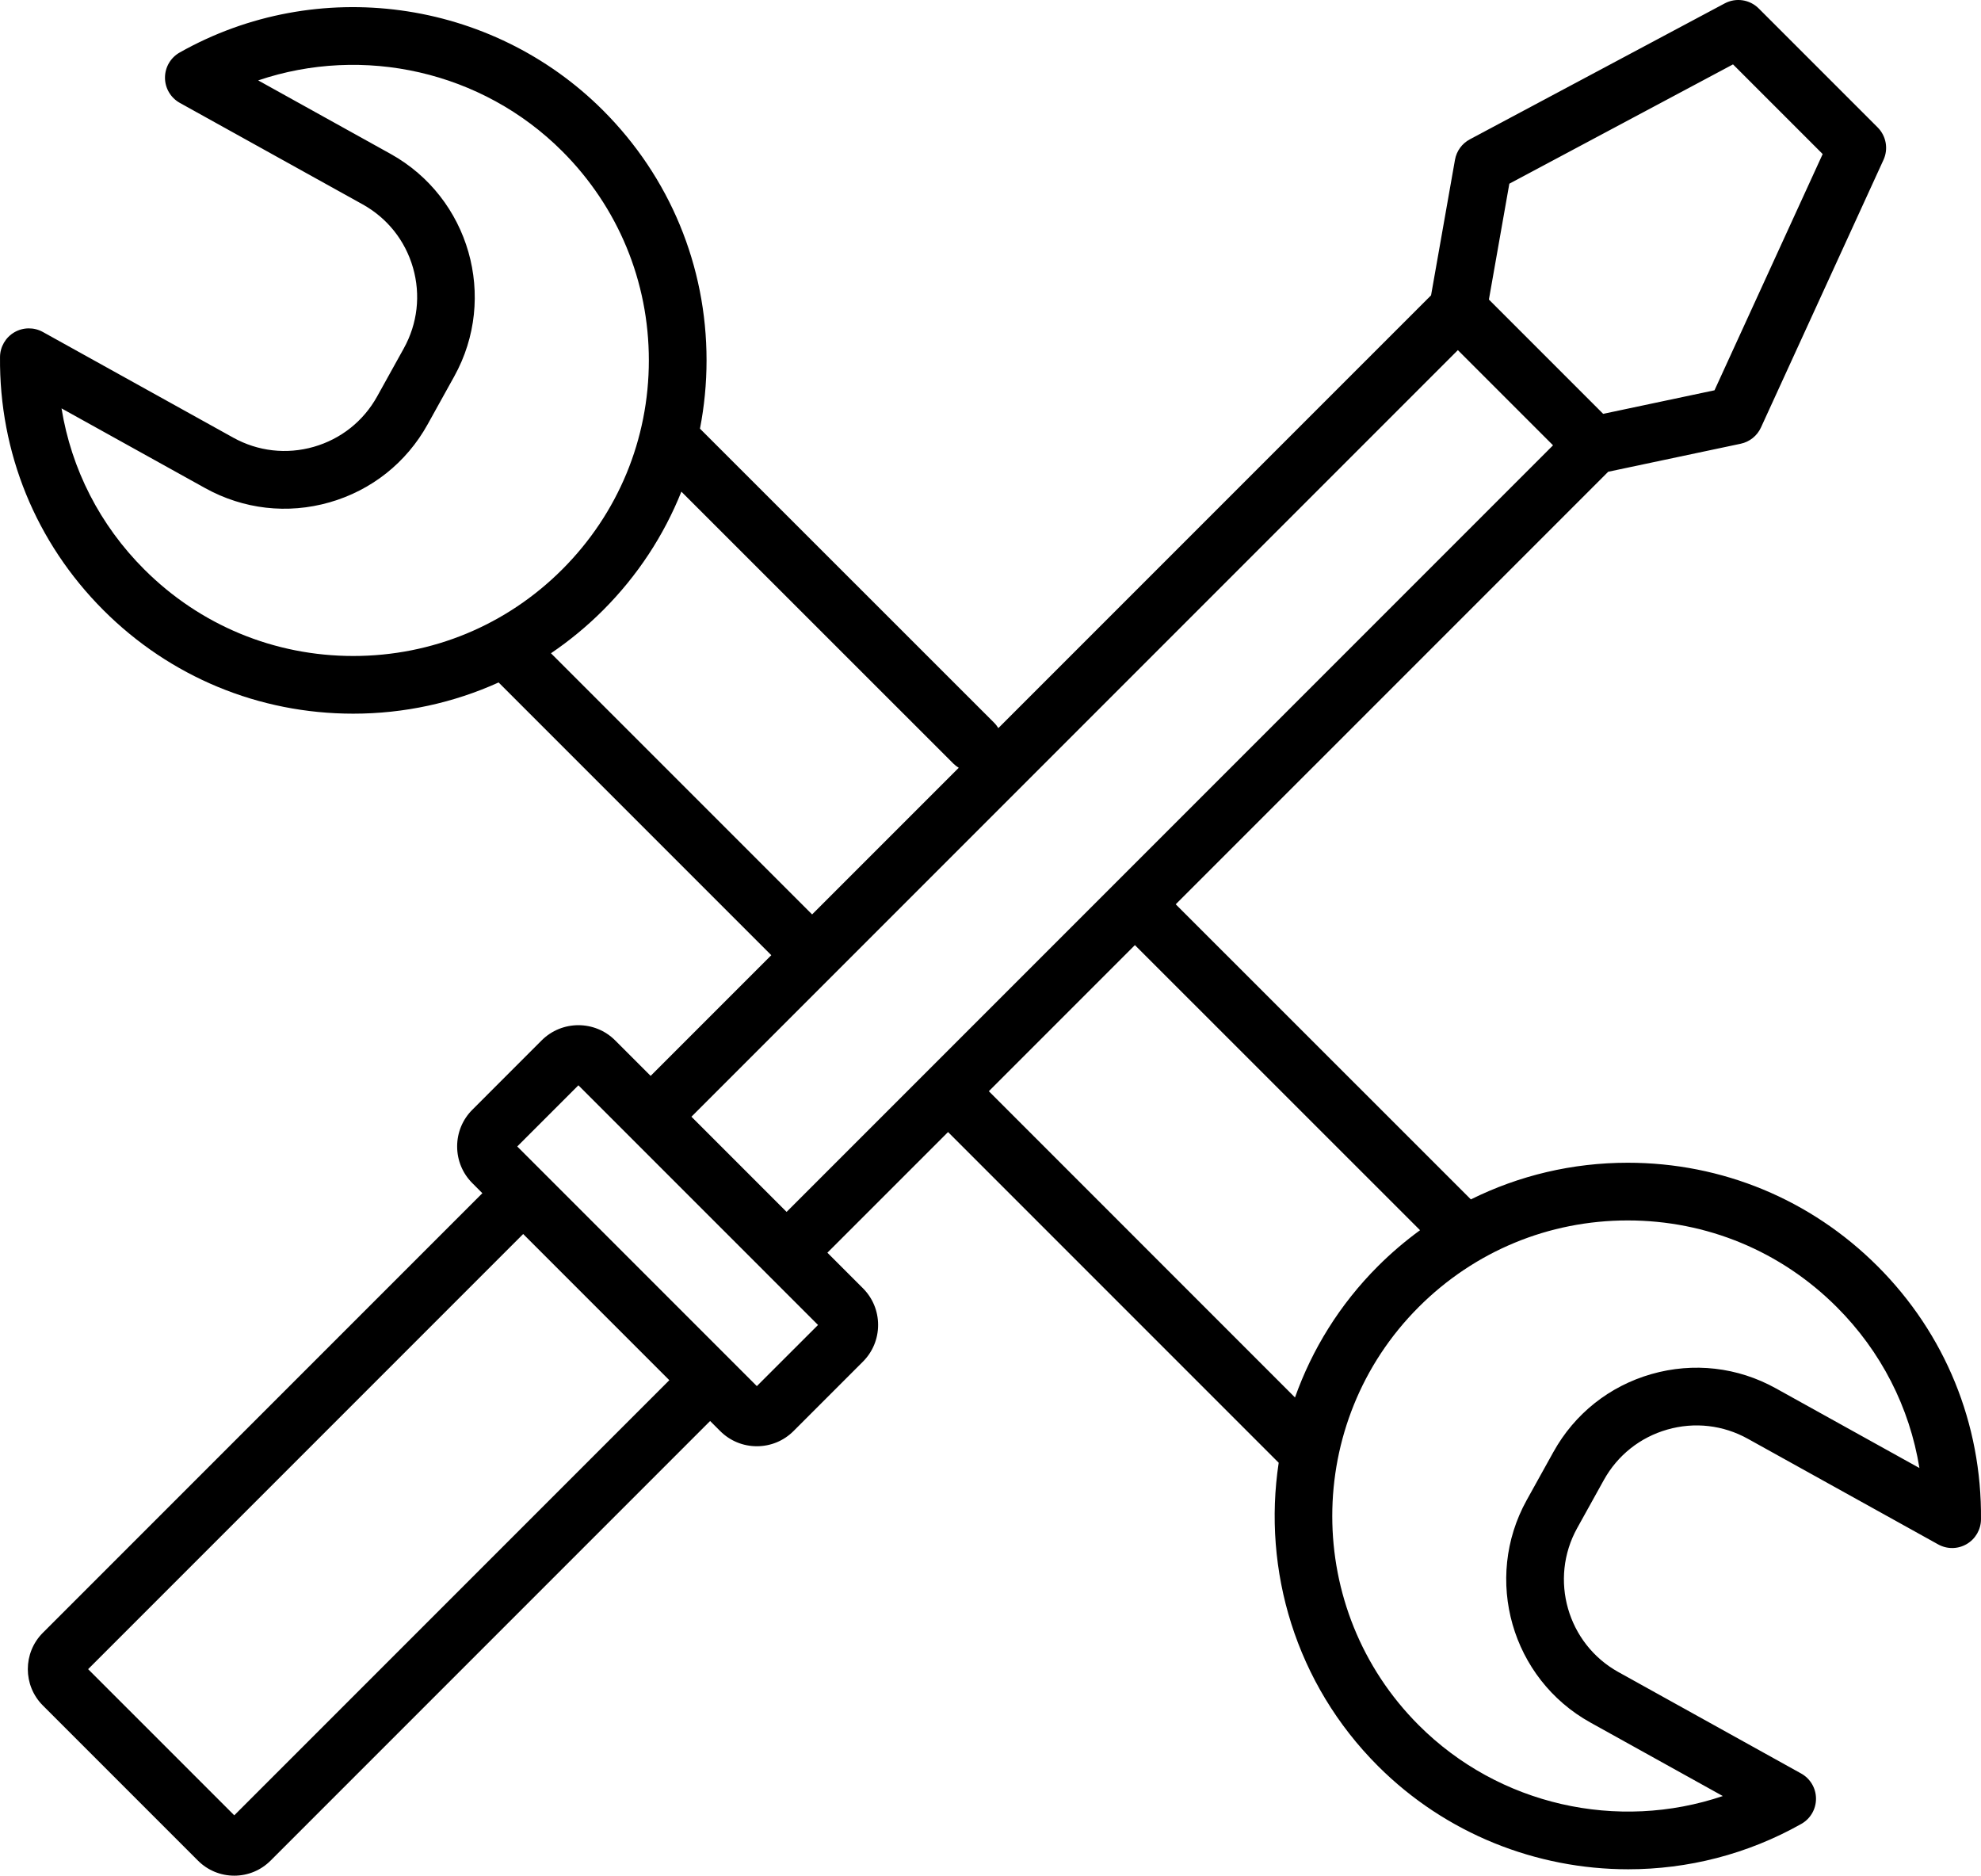 <?xml version="1.0" encoding="UTF-8" standalone="no"?>
<!-- Created with Inkscape (http://www.inkscape.org/) -->

<svg
   width="101.961mm"
   height="96.52mm"
   viewBox="0 0 101.961 96.52"
   version="1.1"
   id="svg304"
   xmlns:inkscape="http://www.inkscape.org/namespaces/inkscape"
   xmlns:sodipodi="http://sodipodi.sourceforge.net/DTD/sodipodi-0.dtd"
   xmlns="http://www.w3.org/2000/svg"
   xmlns:svg="http://www.w3.org/2000/svg">
  <sodipodi:namedview
     id="namedview306"
     pagecolor="#505050"
     bordercolor="#eeeeee"
     borderopacity="1"
     inkscape:showpageshadow="0"
     inkscape:pageopacity="0"
     inkscape:pagecheckerboard="0"
     inkscape:deskcolor="#505050"
     inkscape:document-units="mm"
     showgrid="false" />
  <defs
     id="defs301" />
  <g
     inkscape:label="Warstwa 1"
     inkscape:groupmode="layer"
     id="layer1"
     transform="translate(-57.824,-238.45)">
    <path
       d="m 149.226,309.892 c -1.967,-1.092 -4.24,-1.352 -6.404,-0.733 -2.162,0.619 -3.955,2.043 -5.045,4.009 l -1.373,2.473 c -2.252,4.059 -0.783,9.195 3.277,11.448 l 6.815,3.783 c -5.398,1.827 -11.517,0.489 -15.652,-3.648 -5.932,-5.932 -5.932,-15.584 0,-21.516 2.874,-2.874 6.695,-4.456 10.758,-4.456 4.064,0 7.885,1.583 10.758,4.456 2.284,2.284 3.75,5.161 4.256,8.285 z m -40.507,-15.289 7.518,-7.519 14.676,14.671 c -0.762,0.557 -1.489,1.173 -2.169,1.854 -1.971,1.971 -3.391,4.286 -4.267,6.753 z m -15.307,1.312 39.448,-39.448 4.898,4.898 -39.448,39.448 -2.449,-2.449 z m 3.367,13.863 -6.166,-6.166 -4.811,-4.811 c -2.34e-4,0 -6.87e-4,0 -8.38e-4,-9.2e-4 l -1.355,-1.354 3.148,-3.148 2.667,2.667 c 1.78e-4,0 2.33e-4,9.2e-4 4.67e-4,9.2e-4 l 6.998,6.997 c 1.64e-4,9.2e-4 4.67e-4,9.2e-4 4.67e-4,9.2e-4 l 2.667,2.667 z m -4.505,-0.305 -22.392,22.391 -7.522,-7.521 22.392,-22.392 z m -6.092,-37.407 c 0.952,-0.646 1.851,-1.385 2.682,-2.216 1.77,-1.771 3.127,-3.843 4.03,-6.1 l 13.999,13.993 c 0.085,0.085 0.179,0.156 0.277,0.216 l -7.547,7.546 z m -20.935,-4.316 c -2.284,-2.284 -3.75,-5.161 -4.256,-8.285 l 7.392,4.102 c 1.967,1.091 4.241,1.352 6.403,0.733 2.162,-0.619 3.954,-2.043 5.046,-4.009 l 1.372,-2.473 c 2.253,-4.059 0.783,-9.195 -3.277,-11.449 l -6.815,-3.782 c 5.398,-1.827 11.516,-0.489 15.652,3.647 2.874,2.874 4.456,6.695 4.456,10.758 0,4.064 -1.583,7.885 -4.456,10.758 -2.874,2.874 -6.694,4.456 -10.758,4.456 -4.064,0 -7.885,-1.583 -10.758,-4.456 z m 81.774,-25.987 4.615,4.615 -5.567,12.156 -5.73,1.212 -0.413,-0.413 -5.469,-5.469 1.052,-5.961 z m 7.442,61.846 c -3.435,-3.435 -8.001,-5.326 -12.859,-5.326 -2.848,0 -5.595,0.655 -8.075,1.886 l -15.191,-15.185 22.259,-22.258 6.819,-1.442 c 0.46,-0.097 0.847,-0.407 1.043,-0.834 l 6.308,-13.775 c 0.258,-0.564 0.138,-1.229 -0.3,-1.668 l -6.123,-6.123 c -0.463,-0.462 -1.172,-0.567 -1.749,-0.26 l -13.121,6.997 c -0.403,0.215 -0.684,0.603 -0.763,1.052 l -1.231,6.974 -22.272,22.271 c -0.06,-0.098 -0.131,-0.192 -0.217,-0.277 L 93.851,260.508 c 0.223,-1.146 0.339,-2.323 0.339,-3.517 0,-4.857 -1.891,-9.424 -5.326,-12.859 -5.752,-5.752 -14.714,-6.977 -21.793,-2.979 -0.468,0.264 -0.757,0.761 -0.755,1.299 0.001,0.537 0.294,1.032 0.764,1.293 l 9.406,5.22 c 1.273,0.707 2.195,1.866 2.596,3.266 0.401,1.4 0.232,2.871 -0.474,4.145 l -1.372,2.473 c -0.706,1.273 -1.866,2.194 -3.266,2.595 -1.4,0.4 -2.872,0.232 -4.145,-0.475 l -9.794,-5.435 c -0.458,-0.254 -1.015,-0.248 -1.468,0.015 -0.452,0.264 -0.733,0.746 -0.738,1.269 -0.046,4.924 1.844,9.552 5.322,13.031 3.435,3.435 8.001,5.326 12.858,5.326 2.624,0 5.16,-0.557 7.482,-1.606 l 14.035,14.035 -6.21,6.21 -1.828,-1.828 c -1.042,-1.041 -2.738,-1.041 -3.78,0 l -3.568,3.569 c -0.505,0.504 -0.783,1.176 -0.783,1.89 0,0.714 0.278,1.385 0.783,1.89 l 0.515,0.516 -22.623,22.622 c -1.03,1.031 -1.03,2.708 1.79e-4,3.738 l 7.984,7.984 c 0.499,0.499 1.163,0.775 1.869,0.775 0.706,0 1.37,-0.275 1.869,-0.774 l 22.623,-22.623 0.515,0.515 c 0.505,0.505 1.176,0.784 1.89,0.784 0.714,0 1.385,-0.278 1.89,-0.783 l 3.568,-3.568 c 0,0 0,0 1e-4,0 0.505,-0.505 0.783,-1.177 0.783,-1.891 0,-0.714 -0.278,-1.385 -0.783,-1.89 l -1.827,-1.827 6.21,-6.209 17.018,17.018 c -0.837,5.523 0.864,11.36 5.108,15.604 3.491,3.492 8.165,5.315 12.882,5.315 3.055,0 6.128,-0.765 8.911,-2.336 0.468,-0.264 0.757,-0.761 0.754,-1.299 -0.001,-0.538 -0.294,-1.032 -0.764,-1.293 l -9.406,-5.22 c -2.628,-1.458 -3.58,-4.783 -2.121,-7.411 l 1.372,-2.473 c 0.707,-1.273 1.867,-2.195 3.266,-2.595 1.4,-0.401 2.872,-0.233 4.145,0.474 l 9.795,5.435 c 0.458,0.255 1.015,0.249 1.467,-0.015 0.453,-0.264 0.733,-0.746 0.738,-1.27 0.047,-4.924 -1.843,-9.551 -5.322,-13.03"
       style="fill:currentColor;"
       id="path703" />
  </g>
</svg>
